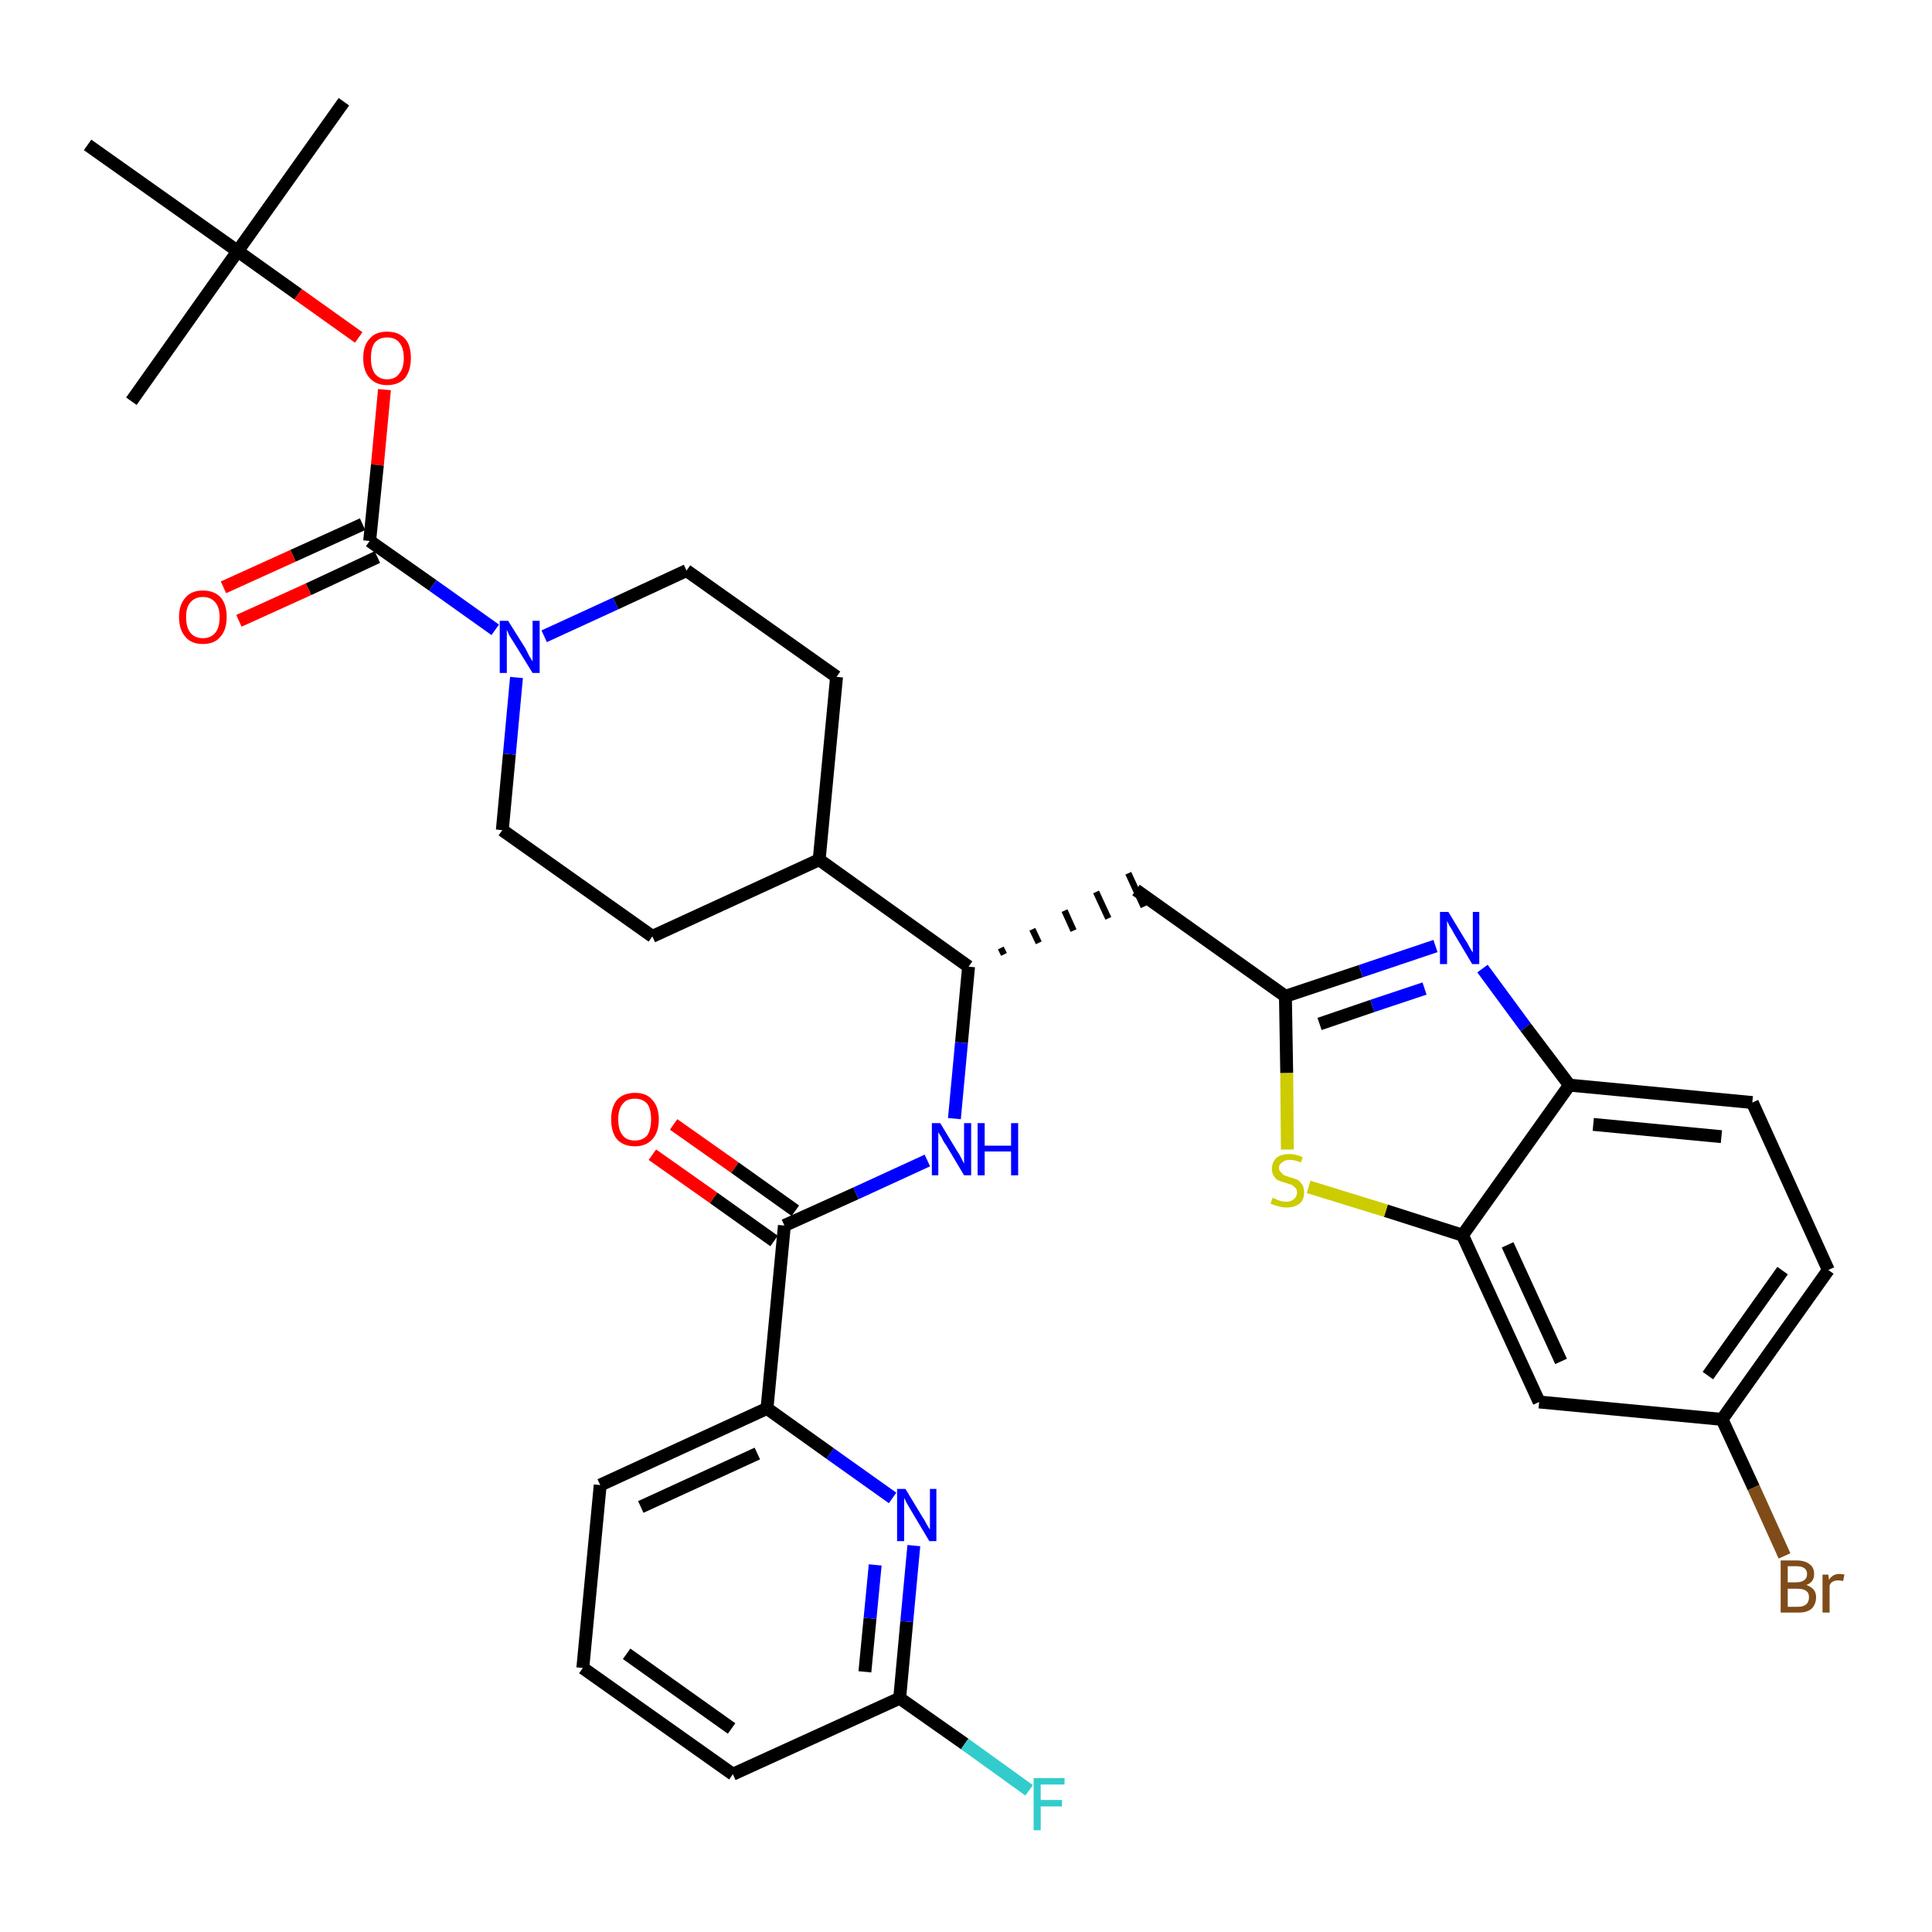 <?xml version='1.0' encoding='iso-8859-1'?>
<svg version='1.1' baseProfile='full'
              xmlns='http://www.w3.org/2000/svg'
                      xmlns:rdkit='http://www.rdkit.org/xml'
                      xmlns:xlink='http://www.w3.org/1999/xlink'
                  xml:space='preserve'
width='300px' height='300px' viewBox='0 0 300 300'>
<!-- END OF HEADER -->
<path class='bond-0 atom-0 atom-1' d='M 53.4,15.8 L 36.9,39.0' style='fill:none;fill-rule:evenodd;stroke:#000000;stroke-width:2.0px;stroke-linecap:butt;stroke-linejoin:miter;stroke-opacity:1' />
<path class='bond-1 atom-1 atom-2' d='M 36.9,39.0 L 20.4,62.3' style='fill:none;fill-rule:evenodd;stroke:#000000;stroke-width:2.0px;stroke-linecap:butt;stroke-linejoin:miter;stroke-opacity:1' />
<path class='bond-2 atom-1 atom-3' d='M 36.9,39.0 L 13.6,22.5' style='fill:none;fill-rule:evenodd;stroke:#000000;stroke-width:2.0px;stroke-linecap:butt;stroke-linejoin:miter;stroke-opacity:1' />
<path class='bond-3 atom-1 atom-4' d='M 36.9,39.0 L 46.3,45.7' style='fill:none;fill-rule:evenodd;stroke:#000000;stroke-width:2.0px;stroke-linecap:butt;stroke-linejoin:miter;stroke-opacity:1' />
<path class='bond-3 atom-1 atom-4' d='M 46.3,45.7 L 55.7,52.4' style='fill:none;fill-rule:evenodd;stroke:#FF0000;stroke-width:2.0px;stroke-linecap:butt;stroke-linejoin:miter;stroke-opacity:1' />
<path class='bond-4 atom-4 atom-5' d='M 59.7,60.5 L 58.6,72.2' style='fill:none;fill-rule:evenodd;stroke:#FF0000;stroke-width:2.0px;stroke-linecap:butt;stroke-linejoin:miter;stroke-opacity:1' />
<path class='bond-4 atom-4 atom-5' d='M 58.6,72.2 L 57.4,84.0' style='fill:none;fill-rule:evenodd;stroke:#000000;stroke-width:2.0px;stroke-linecap:butt;stroke-linejoin:miter;stroke-opacity:1' />
<path class='bond-5 atom-5 atom-6' d='M 56.3,81.4 L 45.5,86.3' style='fill:none;fill-rule:evenodd;stroke:#000000;stroke-width:2.0px;stroke-linecap:butt;stroke-linejoin:miter;stroke-opacity:1' />
<path class='bond-5 atom-5 atom-6' d='M 45.5,86.3 L 34.7,91.2' style='fill:none;fill-rule:evenodd;stroke:#FF0000;stroke-width:2.0px;stroke-linecap:butt;stroke-linejoin:miter;stroke-opacity:1' />
<path class='bond-5 atom-5 atom-6' d='M 58.6,86.5 L 47.9,91.5' style='fill:none;fill-rule:evenodd;stroke:#000000;stroke-width:2.0px;stroke-linecap:butt;stroke-linejoin:miter;stroke-opacity:1' />
<path class='bond-5 atom-5 atom-6' d='M 47.9,91.5 L 37.1,96.4' style='fill:none;fill-rule:evenodd;stroke:#FF0000;stroke-width:2.0px;stroke-linecap:butt;stroke-linejoin:miter;stroke-opacity:1' />
<path class='bond-6 atom-5 atom-7' d='M 57.4,84.0 L 67.2,90.9' style='fill:none;fill-rule:evenodd;stroke:#000000;stroke-width:2.0px;stroke-linecap:butt;stroke-linejoin:miter;stroke-opacity:1' />
<path class='bond-6 atom-5 atom-7' d='M 67.2,90.9 L 76.9,97.8' style='fill:none;fill-rule:evenodd;stroke:#0000FF;stroke-width:2.0px;stroke-linecap:butt;stroke-linejoin:miter;stroke-opacity:1' />
<path class='bond-7 atom-7 atom-8' d='M 84.5,98.8 L 95.6,93.7' style='fill:none;fill-rule:evenodd;stroke:#0000FF;stroke-width:2.0px;stroke-linecap:butt;stroke-linejoin:miter;stroke-opacity:1' />
<path class='bond-7 atom-7 atom-8' d='M 95.6,93.7 L 106.6,88.6' style='fill:none;fill-rule:evenodd;stroke:#000000;stroke-width:2.0px;stroke-linecap:butt;stroke-linejoin:miter;stroke-opacity:1' />
<path class='bond-34 atom-34 atom-7' d='M 78.0,128.9 L 79.1,117.1' style='fill:none;fill-rule:evenodd;stroke:#000000;stroke-width:2.0px;stroke-linecap:butt;stroke-linejoin:miter;stroke-opacity:1' />
<path class='bond-34 atom-34 atom-7' d='M 79.1,117.1 L 80.2,105.2' style='fill:none;fill-rule:evenodd;stroke:#0000FF;stroke-width:2.0px;stroke-linecap:butt;stroke-linejoin:miter;stroke-opacity:1' />
<path class='bond-8 atom-8 atom-9' d='M 106.6,88.6 L 129.9,105.1' style='fill:none;fill-rule:evenodd;stroke:#000000;stroke-width:2.0px;stroke-linecap:butt;stroke-linejoin:miter;stroke-opacity:1' />
<path class='bond-9 atom-9 atom-10' d='M 129.9,105.1 L 127.2,133.5' style='fill:none;fill-rule:evenodd;stroke:#000000;stroke-width:2.0px;stroke-linecap:butt;stroke-linejoin:miter;stroke-opacity:1' />
<path class='bond-10 atom-10 atom-11' d='M 127.2,133.5 L 150.4,150.1' style='fill:none;fill-rule:evenodd;stroke:#000000;stroke-width:2.0px;stroke-linecap:butt;stroke-linejoin:miter;stroke-opacity:1' />
<path class='bond-32 atom-10 atom-33' d='M 127.2,133.5 L 101.3,145.4' style='fill:none;fill-rule:evenodd;stroke:#000000;stroke-width:2.0px;stroke-linecap:butt;stroke-linejoin:miter;stroke-opacity:1' />
<path class='bond-11 atom-11 atom-12' d='M 155.9,148.2 L 155.4,147.2' style='fill:none;fill-rule:evenodd;stroke:#000000;stroke-width:1.0px;stroke-linecap:butt;stroke-linejoin:miter;stroke-opacity:1' />
<path class='bond-11 atom-11 atom-12' d='M 161.3,146.4 L 160.3,144.3' style='fill:none;fill-rule:evenodd;stroke:#000000;stroke-width:1.0px;stroke-linecap:butt;stroke-linejoin:miter;stroke-opacity:1' />
<path class='bond-11 atom-11 atom-12' d='M 166.7,144.5 L 165.3,141.4' style='fill:none;fill-rule:evenodd;stroke:#000000;stroke-width:1.0px;stroke-linecap:butt;stroke-linejoin:miter;stroke-opacity:1' />
<path class='bond-11 atom-11 atom-12' d='M 172.1,142.6 L 170.2,138.5' style='fill:none;fill-rule:evenodd;stroke:#000000;stroke-width:1.0px;stroke-linecap:butt;stroke-linejoin:miter;stroke-opacity:1' />
<path class='bond-11 atom-11 atom-12' d='M 177.6,140.8 L 175.2,135.6' style='fill:none;fill-rule:evenodd;stroke:#000000;stroke-width:1.0px;stroke-linecap:butt;stroke-linejoin:miter;stroke-opacity:1' />
<path class='bond-22 atom-11 atom-23' d='M 150.4,150.1 L 149.3,161.9' style='fill:none;fill-rule:evenodd;stroke:#000000;stroke-width:2.0px;stroke-linecap:butt;stroke-linejoin:miter;stroke-opacity:1' />
<path class='bond-22 atom-11 atom-23' d='M 149.3,161.9 L 148.2,173.7' style='fill:none;fill-rule:evenodd;stroke:#0000FF;stroke-width:2.0px;stroke-linecap:butt;stroke-linejoin:miter;stroke-opacity:1' />
<path class='bond-12 atom-12 atom-13' d='M 176.4,138.2 L 199.6,154.7' style='fill:none;fill-rule:evenodd;stroke:#000000;stroke-width:2.0px;stroke-linecap:butt;stroke-linejoin:miter;stroke-opacity:1' />
<path class='bond-13 atom-13 atom-14' d='M 199.6,154.7 L 211.3,150.8' style='fill:none;fill-rule:evenodd;stroke:#000000;stroke-width:2.0px;stroke-linecap:butt;stroke-linejoin:miter;stroke-opacity:1' />
<path class='bond-13 atom-13 atom-14' d='M 211.3,150.8 L 222.9,146.9' style='fill:none;fill-rule:evenodd;stroke:#0000FF;stroke-width:2.0px;stroke-linecap:butt;stroke-linejoin:miter;stroke-opacity:1' />
<path class='bond-13 atom-13 atom-14' d='M 204.9,159.0 L 213.1,156.2' style='fill:none;fill-rule:evenodd;stroke:#000000;stroke-width:2.0px;stroke-linecap:butt;stroke-linejoin:miter;stroke-opacity:1' />
<path class='bond-13 atom-13 atom-14' d='M 213.1,156.2 L 221.2,153.5' style='fill:none;fill-rule:evenodd;stroke:#0000FF;stroke-width:2.0px;stroke-linecap:butt;stroke-linejoin:miter;stroke-opacity:1' />
<path class='bond-35 atom-22 atom-13' d='M 199.9,178.5 L 199.8,166.6' style='fill:none;fill-rule:evenodd;stroke:#CCCC00;stroke-width:2.0px;stroke-linecap:butt;stroke-linejoin:miter;stroke-opacity:1' />
<path class='bond-35 atom-22 atom-13' d='M 199.8,166.6 L 199.6,154.7' style='fill:none;fill-rule:evenodd;stroke:#000000;stroke-width:2.0px;stroke-linecap:butt;stroke-linejoin:miter;stroke-opacity:1' />
<path class='bond-14 atom-14 atom-15' d='M 230.2,150.4 L 236.9,159.5' style='fill:none;fill-rule:evenodd;stroke:#0000FF;stroke-width:2.0px;stroke-linecap:butt;stroke-linejoin:miter;stroke-opacity:1' />
<path class='bond-14 atom-14 atom-15' d='M 236.9,159.5 L 243.7,168.5' style='fill:none;fill-rule:evenodd;stroke:#000000;stroke-width:2.0px;stroke-linecap:butt;stroke-linejoin:miter;stroke-opacity:1' />
<path class='bond-15 atom-15 atom-16' d='M 243.7,168.5 L 272.1,171.2' style='fill:none;fill-rule:evenodd;stroke:#000000;stroke-width:2.0px;stroke-linecap:butt;stroke-linejoin:miter;stroke-opacity:1' />
<path class='bond-15 atom-15 atom-16' d='M 247.4,174.6 L 267.3,176.5' style='fill:none;fill-rule:evenodd;stroke:#000000;stroke-width:2.0px;stroke-linecap:butt;stroke-linejoin:miter;stroke-opacity:1' />
<path class='bond-37 atom-21 atom-15' d='M 227.1,191.8 L 243.7,168.5' style='fill:none;fill-rule:evenodd;stroke:#000000;stroke-width:2.0px;stroke-linecap:butt;stroke-linejoin:miter;stroke-opacity:1' />
<path class='bond-16 atom-16 atom-17' d='M 272.1,171.2 L 283.9,197.2' style='fill:none;fill-rule:evenodd;stroke:#000000;stroke-width:2.0px;stroke-linecap:butt;stroke-linejoin:miter;stroke-opacity:1' />
<path class='bond-17 atom-17 atom-18' d='M 283.9,197.2 L 267.4,220.4' style='fill:none;fill-rule:evenodd;stroke:#000000;stroke-width:2.0px;stroke-linecap:butt;stroke-linejoin:miter;stroke-opacity:1' />
<path class='bond-17 atom-17 atom-18' d='M 276.8,197.3 L 265.2,213.6' style='fill:none;fill-rule:evenodd;stroke:#000000;stroke-width:2.0px;stroke-linecap:butt;stroke-linejoin:miter;stroke-opacity:1' />
<path class='bond-18 atom-18 atom-19' d='M 267.4,220.4 L 272.3,231.0' style='fill:none;fill-rule:evenodd;stroke:#000000;stroke-width:2.0px;stroke-linecap:butt;stroke-linejoin:miter;stroke-opacity:1' />
<path class='bond-18 atom-18 atom-19' d='M 272.3,231.0 L 277.1,241.6' style='fill:none;fill-rule:evenodd;stroke:#7F4C19;stroke-width:2.0px;stroke-linecap:butt;stroke-linejoin:miter;stroke-opacity:1' />
<path class='bond-19 atom-18 atom-20' d='M 267.4,220.4 L 239.0,217.7' style='fill:none;fill-rule:evenodd;stroke:#000000;stroke-width:2.0px;stroke-linecap:butt;stroke-linejoin:miter;stroke-opacity:1' />
<path class='bond-20 atom-20 atom-21' d='M 239.0,217.7 L 227.1,191.8' style='fill:none;fill-rule:evenodd;stroke:#000000;stroke-width:2.0px;stroke-linecap:butt;stroke-linejoin:miter;stroke-opacity:1' />
<path class='bond-20 atom-20 atom-21' d='M 242.4,211.4 L 234.1,193.3' style='fill:none;fill-rule:evenodd;stroke:#000000;stroke-width:2.0px;stroke-linecap:butt;stroke-linejoin:miter;stroke-opacity:1' />
<path class='bond-21 atom-21 atom-22' d='M 227.1,191.8 L 215.2,188.0' style='fill:none;fill-rule:evenodd;stroke:#000000;stroke-width:2.0px;stroke-linecap:butt;stroke-linejoin:miter;stroke-opacity:1' />
<path class='bond-21 atom-21 atom-22' d='M 215.2,188.0 L 203.2,184.3' style='fill:none;fill-rule:evenodd;stroke:#CCCC00;stroke-width:2.0px;stroke-linecap:butt;stroke-linejoin:miter;stroke-opacity:1' />
<path class='bond-23 atom-23 atom-24' d='M 144.0,180.2 L 132.9,185.3' style='fill:none;fill-rule:evenodd;stroke:#0000FF;stroke-width:2.0px;stroke-linecap:butt;stroke-linejoin:miter;stroke-opacity:1' />
<path class='bond-23 atom-23 atom-24' d='M 132.9,185.3 L 121.8,190.3' style='fill:none;fill-rule:evenodd;stroke:#000000;stroke-width:2.0px;stroke-linecap:butt;stroke-linejoin:miter;stroke-opacity:1' />
<path class='bond-24 atom-24 atom-25' d='M 123.5,188.0 L 114.1,181.3' style='fill:none;fill-rule:evenodd;stroke:#000000;stroke-width:2.0px;stroke-linecap:butt;stroke-linejoin:miter;stroke-opacity:1' />
<path class='bond-24 atom-24 atom-25' d='M 114.1,181.3 L 104.6,174.6' style='fill:none;fill-rule:evenodd;stroke:#FF0000;stroke-width:2.0px;stroke-linecap:butt;stroke-linejoin:miter;stroke-opacity:1' />
<path class='bond-24 atom-24 atom-25' d='M 120.2,192.7 L 110.8,186.0' style='fill:none;fill-rule:evenodd;stroke:#000000;stroke-width:2.0px;stroke-linecap:butt;stroke-linejoin:miter;stroke-opacity:1' />
<path class='bond-24 atom-24 atom-25' d='M 110.8,186.0 L 101.3,179.3' style='fill:none;fill-rule:evenodd;stroke:#FF0000;stroke-width:2.0px;stroke-linecap:butt;stroke-linejoin:miter;stroke-opacity:1' />
<path class='bond-25 atom-24 atom-26' d='M 121.8,190.3 L 119.1,218.7' style='fill:none;fill-rule:evenodd;stroke:#000000;stroke-width:2.0px;stroke-linecap:butt;stroke-linejoin:miter;stroke-opacity:1' />
<path class='bond-26 atom-26 atom-27' d='M 119.1,218.7 L 93.2,230.6' style='fill:none;fill-rule:evenodd;stroke:#000000;stroke-width:2.0px;stroke-linecap:butt;stroke-linejoin:miter;stroke-opacity:1' />
<path class='bond-26 atom-26 atom-27' d='M 117.6,225.7 L 99.5,234.0' style='fill:none;fill-rule:evenodd;stroke:#000000;stroke-width:2.0px;stroke-linecap:butt;stroke-linejoin:miter;stroke-opacity:1' />
<path class='bond-36 atom-32 atom-26' d='M 138.6,232.6 L 128.9,225.7' style='fill:none;fill-rule:evenodd;stroke:#0000FF;stroke-width:2.0px;stroke-linecap:butt;stroke-linejoin:miter;stroke-opacity:1' />
<path class='bond-36 atom-32 atom-26' d='M 128.9,225.7 L 119.1,218.7' style='fill:none;fill-rule:evenodd;stroke:#000000;stroke-width:2.0px;stroke-linecap:butt;stroke-linejoin:miter;stroke-opacity:1' />
<path class='bond-27 atom-27 atom-28' d='M 93.2,230.6 L 90.5,259.0' style='fill:none;fill-rule:evenodd;stroke:#000000;stroke-width:2.0px;stroke-linecap:butt;stroke-linejoin:miter;stroke-opacity:1' />
<path class='bond-28 atom-28 atom-29' d='M 90.5,259.0 L 113.8,275.5' style='fill:none;fill-rule:evenodd;stroke:#000000;stroke-width:2.0px;stroke-linecap:butt;stroke-linejoin:miter;stroke-opacity:1' />
<path class='bond-28 atom-28 atom-29' d='M 97.3,256.8 L 113.6,268.4' style='fill:none;fill-rule:evenodd;stroke:#000000;stroke-width:2.0px;stroke-linecap:butt;stroke-linejoin:miter;stroke-opacity:1' />
<path class='bond-29 atom-29 atom-30' d='M 113.8,275.5 L 139.7,263.7' style='fill:none;fill-rule:evenodd;stroke:#000000;stroke-width:2.0px;stroke-linecap:butt;stroke-linejoin:miter;stroke-opacity:1' />
<path class='bond-30 atom-30 atom-31' d='M 139.7,263.7 L 149.8,270.8' style='fill:none;fill-rule:evenodd;stroke:#000000;stroke-width:2.0px;stroke-linecap:butt;stroke-linejoin:miter;stroke-opacity:1' />
<path class='bond-30 atom-30 atom-31' d='M 149.8,270.8 L 159.8,278.0' style='fill:none;fill-rule:evenodd;stroke:#33CCCC;stroke-width:2.0px;stroke-linecap:butt;stroke-linejoin:miter;stroke-opacity:1' />
<path class='bond-31 atom-30 atom-32' d='M 139.7,263.7 L 140.8,251.8' style='fill:none;fill-rule:evenodd;stroke:#000000;stroke-width:2.0px;stroke-linecap:butt;stroke-linejoin:miter;stroke-opacity:1' />
<path class='bond-31 atom-30 atom-32' d='M 140.8,251.8 L 141.9,240.0' style='fill:none;fill-rule:evenodd;stroke:#0000FF;stroke-width:2.0px;stroke-linecap:butt;stroke-linejoin:miter;stroke-opacity:1' />
<path class='bond-31 atom-30 atom-32' d='M 134.3,259.6 L 135.1,251.3' style='fill:none;fill-rule:evenodd;stroke:#000000;stroke-width:2.0px;stroke-linecap:butt;stroke-linejoin:miter;stroke-opacity:1' />
<path class='bond-31 atom-30 atom-32' d='M 135.1,251.3 L 135.9,243.0' style='fill:none;fill-rule:evenodd;stroke:#0000FF;stroke-width:2.0px;stroke-linecap:butt;stroke-linejoin:miter;stroke-opacity:1' />
<path class='bond-33 atom-33 atom-34' d='M 101.3,145.4 L 78.0,128.9' style='fill:none;fill-rule:evenodd;stroke:#000000;stroke-width:2.0px;stroke-linecap:butt;stroke-linejoin:miter;stroke-opacity:1' />
<path  class='atom-4' d='M 56.4 55.6
Q 56.4 53.6, 57.4 52.6
Q 58.3 51.5, 60.1 51.5
Q 61.9 51.5, 62.9 52.6
Q 63.8 53.6, 63.8 55.6
Q 63.8 57.5, 62.9 58.7
Q 61.9 59.8, 60.1 59.8
Q 58.4 59.8, 57.4 58.7
Q 56.4 57.6, 56.4 55.6
M 60.1 58.9
Q 61.4 58.9, 62.0 58.0
Q 62.7 57.2, 62.7 55.6
Q 62.7 54.0, 62.0 53.2
Q 61.4 52.4, 60.1 52.4
Q 58.9 52.4, 58.2 53.2
Q 57.6 54.0, 57.6 55.6
Q 57.6 57.2, 58.2 58.0
Q 58.9 58.9, 60.1 58.9
' fill='#FF0000'/>
<path  class='atom-6' d='M 27.8 95.8
Q 27.8 93.9, 28.8 92.8
Q 29.7 91.7, 31.5 91.7
Q 33.3 91.7, 34.3 92.8
Q 35.2 93.9, 35.2 95.8
Q 35.2 97.8, 34.2 98.9
Q 33.3 100.0, 31.5 100.0
Q 29.7 100.0, 28.8 98.9
Q 27.8 97.8, 27.8 95.8
M 31.5 99.1
Q 32.7 99.1, 33.4 98.3
Q 34.1 97.5, 34.1 95.8
Q 34.1 94.3, 33.4 93.5
Q 32.7 92.7, 31.5 92.7
Q 30.3 92.7, 29.6 93.5
Q 28.9 94.2, 28.9 95.8
Q 28.9 97.5, 29.6 98.3
Q 30.3 99.1, 31.5 99.1
' fill='#FF0000'/>
<path  class='atom-7' d='M 78.9 96.4
L 81.6 100.7
Q 81.8 101.1, 82.2 101.9
Q 82.7 102.7, 82.7 102.7
L 82.7 96.4
L 83.8 96.4
L 83.8 104.5
L 82.7 104.5
L 79.8 99.8
Q 79.5 99.3, 79.1 98.7
Q 78.8 98.0, 78.7 97.8
L 78.7 104.5
L 77.6 104.5
L 77.6 96.4
L 78.9 96.4
' fill='#0000FF'/>
<path  class='atom-14' d='M 224.9 141.6
L 227.5 145.9
Q 227.8 146.3, 228.2 147.1
Q 228.6 147.8, 228.7 147.9
L 228.7 141.6
L 229.7 141.6
L 229.7 149.7
L 228.6 149.7
L 225.8 145.0
Q 225.5 144.4, 225.1 143.8
Q 224.8 143.2, 224.7 143.0
L 224.7 149.7
L 223.6 149.7
L 223.6 141.6
L 224.9 141.6
' fill='#0000FF'/>
<path  class='atom-19' d='M 280.5 246.1
Q 281.2 246.4, 281.6 246.8
Q 282.0 247.3, 282.0 248.0
Q 282.0 249.1, 281.3 249.8
Q 280.6 250.4, 279.3 250.4
L 276.5 250.4
L 276.5 242.3
L 278.9 242.3
Q 280.3 242.3, 281.0 242.9
Q 281.7 243.4, 281.7 244.4
Q 281.7 245.7, 280.5 246.1
M 277.6 243.2
L 277.6 245.7
L 278.9 245.7
Q 279.7 245.7, 280.1 245.4
Q 280.6 245.1, 280.6 244.4
Q 280.6 243.2, 278.9 243.2
L 277.6 243.2
M 279.3 249.5
Q 280.0 249.5, 280.5 249.1
Q 280.9 248.7, 280.9 248.0
Q 280.9 247.3, 280.4 247.0
Q 280.0 246.7, 279.1 246.7
L 277.6 246.7
L 277.6 249.5
L 279.3 249.5
' fill='#7F4C19'/>
<path  class='atom-19' d='M 283.9 244.5
L 284.0 245.3
Q 284.6 244.4, 285.6 244.4
Q 285.9 244.4, 286.4 244.5
L 286.2 245.5
Q 285.7 245.4, 285.4 245.4
Q 284.9 245.4, 284.6 245.6
Q 284.3 245.7, 284.1 246.2
L 284.1 250.4
L 283.0 250.4
L 283.0 244.5
L 283.9 244.5
' fill='#7F4C19'/>
<path  class='atom-22' d='M 197.6 186.0
Q 197.7 186.0, 198.1 186.2
Q 198.5 186.4, 198.9 186.5
Q 199.3 186.6, 199.7 186.6
Q 200.5 186.6, 200.9 186.2
Q 201.4 185.8, 201.4 185.2
Q 201.4 184.7, 201.2 184.5
Q 200.9 184.2, 200.6 184.0
Q 200.3 183.9, 199.7 183.7
Q 199.0 183.5, 198.5 183.3
Q 198.1 183.1, 197.8 182.6
Q 197.5 182.2, 197.5 181.5
Q 197.5 180.5, 198.2 179.8
Q 198.9 179.2, 200.3 179.2
Q 201.2 179.2, 202.3 179.7
L 202.0 180.5
Q 201.0 180.1, 200.3 180.1
Q 199.5 180.1, 199.1 180.5
Q 198.6 180.8, 198.6 181.3
Q 198.6 181.8, 198.9 182.0
Q 199.1 182.3, 199.4 182.5
Q 199.7 182.6, 200.3 182.8
Q 201.0 183.0, 201.5 183.2
Q 201.9 183.5, 202.2 183.9
Q 202.5 184.4, 202.5 185.2
Q 202.5 186.3, 201.8 186.9
Q 201.0 187.5, 199.8 187.5
Q 199.1 187.5, 198.5 187.3
Q 198.0 187.2, 197.3 186.9
L 197.6 186.0
' fill='#CCCC00'/>
<path  class='atom-23' d='M 146.0 174.4
L 148.6 178.7
Q 148.9 179.1, 149.3 179.9
Q 149.7 180.7, 149.7 180.7
L 149.7 174.4
L 150.8 174.4
L 150.8 182.5
L 149.7 182.5
L 146.9 177.8
Q 146.5 177.3, 146.2 176.6
Q 145.8 176.0, 145.7 175.8
L 145.7 182.5
L 144.7 182.5
L 144.7 174.4
L 146.0 174.4
' fill='#0000FF'/>
<path  class='atom-23' d='M 151.8 174.4
L 152.9 174.4
L 152.9 177.9
L 157.0 177.9
L 157.0 174.4
L 158.1 174.4
L 158.1 182.5
L 157.0 182.5
L 157.0 178.8
L 152.9 178.8
L 152.9 182.5
L 151.8 182.5
L 151.8 174.4
' fill='#0000FF'/>
<path  class='atom-25' d='M 94.9 173.8
Q 94.9 171.9, 95.8 170.8
Q 96.8 169.7, 98.6 169.7
Q 100.4 169.7, 101.3 170.8
Q 102.3 171.9, 102.3 173.8
Q 102.3 175.8, 101.3 176.9
Q 100.3 178.0, 98.6 178.0
Q 96.8 178.0, 95.8 176.9
Q 94.9 175.8, 94.9 173.8
M 98.6 177.1
Q 99.8 177.1, 100.5 176.3
Q 101.1 175.4, 101.1 173.8
Q 101.1 172.2, 100.5 171.4
Q 99.8 170.6, 98.6 170.6
Q 97.3 170.6, 96.7 171.4
Q 96.0 172.2, 96.0 173.8
Q 96.0 175.5, 96.7 176.3
Q 97.3 177.1, 98.6 177.1
' fill='#FF0000'/>
<path  class='atom-31' d='M 160.5 276.1
L 165.3 276.1
L 165.3 277.1
L 161.6 277.1
L 161.6 279.5
L 164.9 279.5
L 164.9 280.5
L 161.6 280.5
L 161.6 284.2
L 160.5 284.2
L 160.5 276.1
' fill='#33CCCC'/>
<path  class='atom-32' d='M 140.6 231.2
L 143.2 235.5
Q 143.5 235.9, 143.9 236.7
Q 144.3 237.4, 144.4 237.5
L 144.4 231.2
L 145.4 231.2
L 145.4 239.3
L 144.3 239.3
L 141.5 234.6
Q 141.2 234.1, 140.8 233.4
Q 140.5 232.8, 140.4 232.6
L 140.4 239.3
L 139.3 239.3
L 139.3 231.2
L 140.6 231.2
' fill='#0000FF'/>
</svg>
